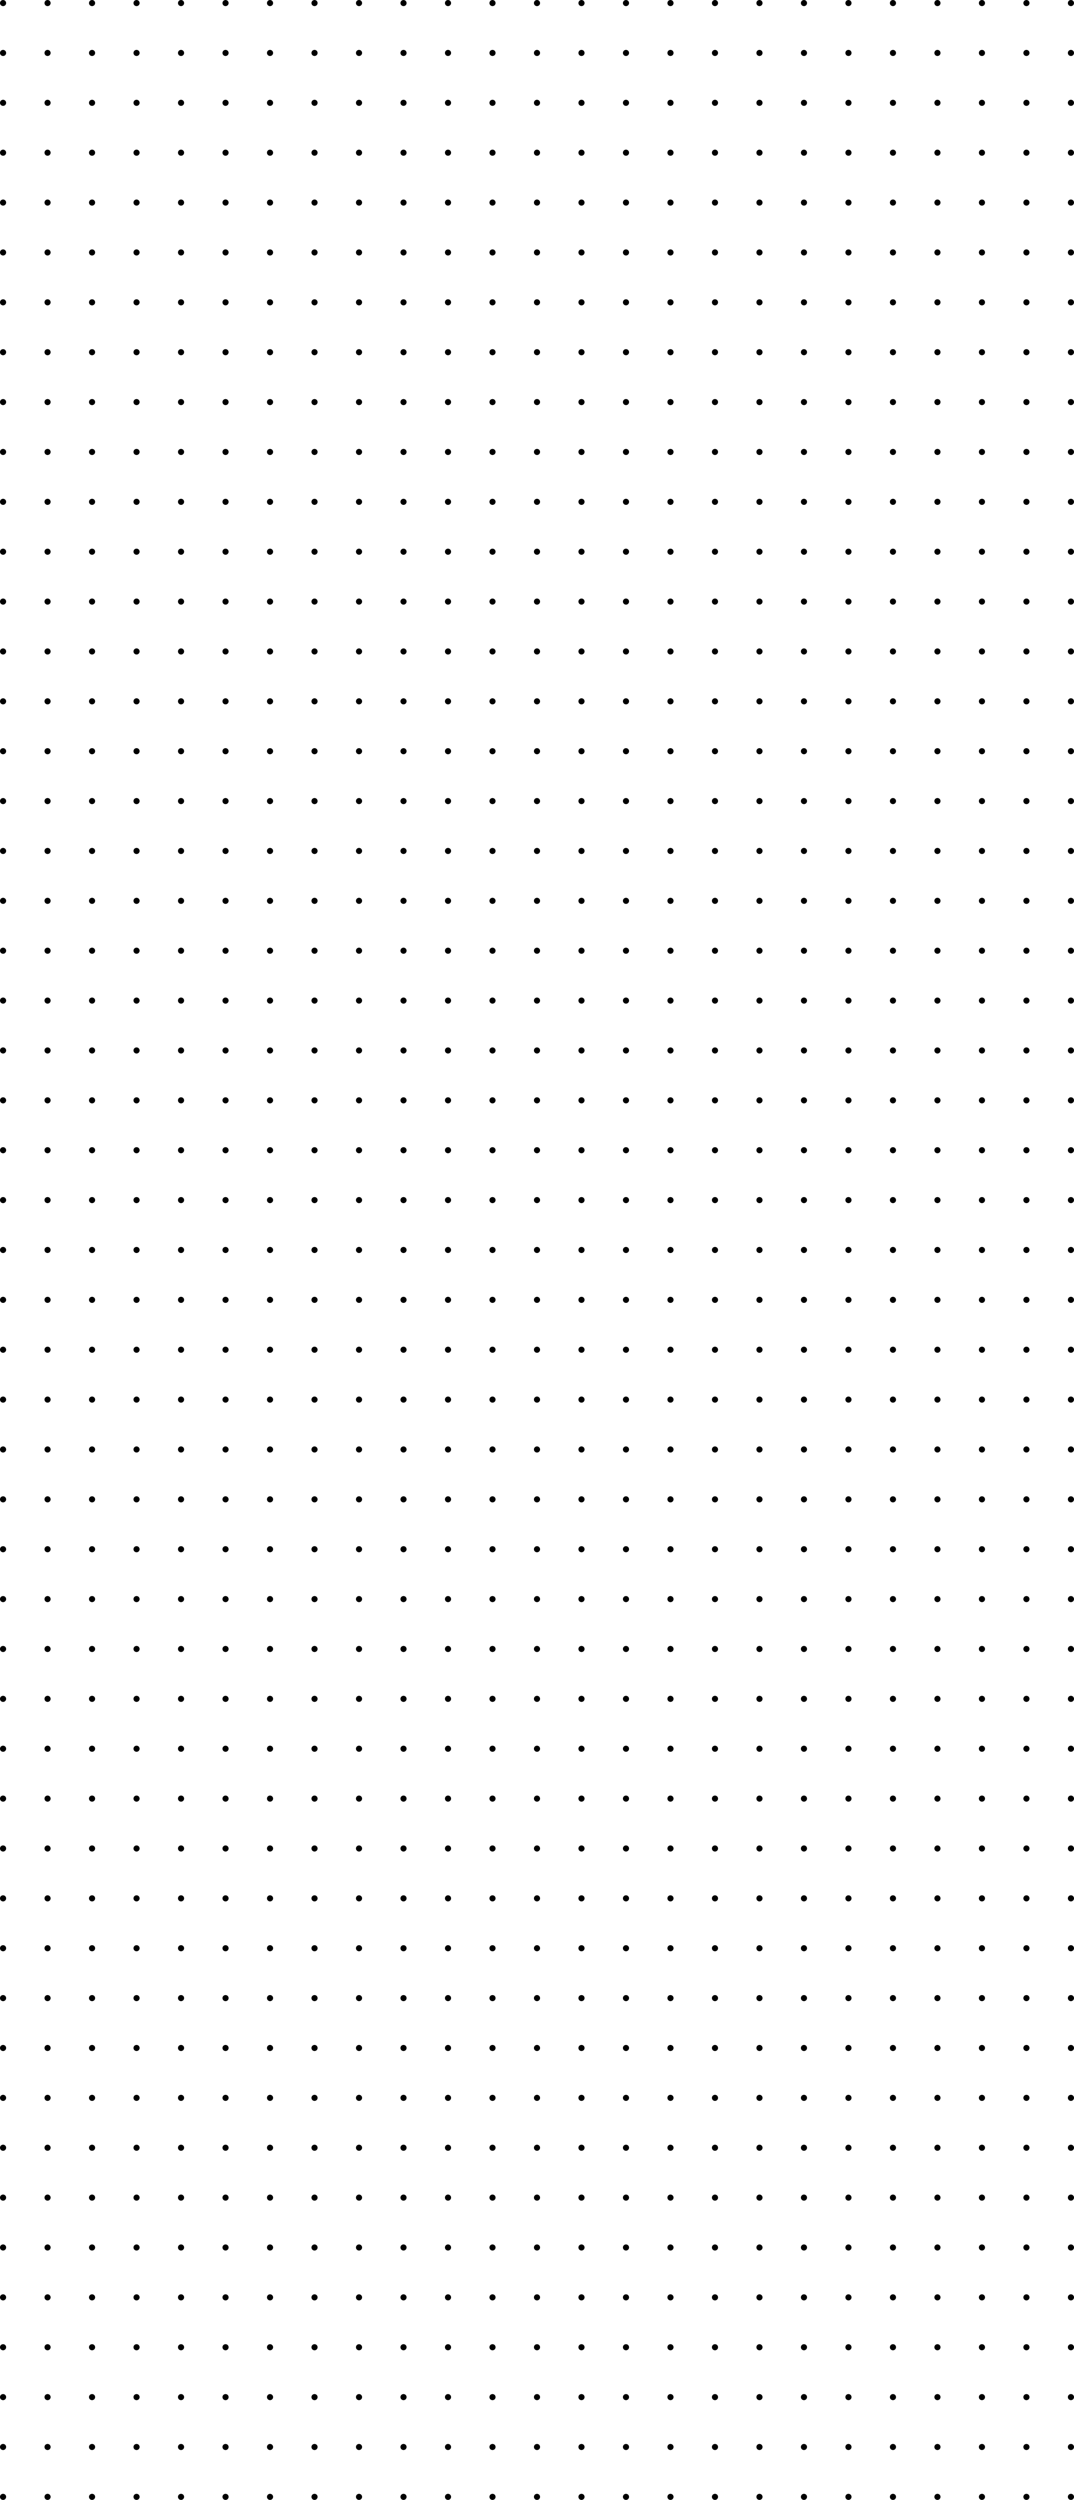 <svg width="1400" height="3258" viewBox="0 0 1400 3258" fill="none" xmlns="http://www.w3.org/2000/svg">
<circle cx="4" cy="4" r="4" fill="current"/>
<circle cx="4" cy="69" r="4" fill="current"/>
<circle cx="4" cy="134" r="4" fill="current"/>
<circle cx="4" cy="199" r="4" fill="current"/>
<circle cx="4" cy="264" r="4" fill="current"/>
<circle cx="4" cy="329" r="4" fill="current"/>
<circle cx="4" cy="394" r="4" fill="current"/>
<circle cx="4" cy="459" r="4" fill="current"/>
<circle cx="4" cy="524" r="4" fill="current"/>
<circle cx="4" cy="589" r="4" fill="current"/>
<circle cx="4" cy="654" r="4" fill="current"/>
<circle cx="4" cy="719" r="4" fill="current"/>
<circle cx="4" cy="784" r="4" fill="current"/>
<circle cx="4" cy="849" r="4" fill="current"/>
<circle cx="4" cy="914" r="4" fill="current"/>
<circle cx="4" cy="979" r="4" fill="current"/>
<circle cx="4" cy="1044" r="4" fill="current"/>
<circle cx="4" cy="1109" r="4" fill="current"/>
<circle cx="4" cy="1174" r="4" fill="current"/>
<circle cx="4" cy="1239" r="4" fill="current"/>
<circle cx="4" cy="1304" r="4" fill="current"/>
<circle cx="4" cy="1369" r="4" fill="current"/>
<circle cx="4" cy="1434" r="4" fill="current"/>
<circle cx="4" cy="1499" r="4" fill="current"/>
<circle cx="4" cy="1564" r="4" fill="current"/>
<circle cx="4" cy="1629" r="4" fill="current"/>
<circle cx="4" cy="1694" r="4" fill="current"/>
<circle cx="4" cy="1759" r="4" fill="current"/>
<circle cx="4" cy="1824" r="4" fill="current"/>
<circle cx="4" cy="1889" r="4" fill="current"/>
<circle cx="4" cy="1954" r="4" fill="current"/>
<circle cx="4" cy="2019" r="4" fill="current"/>
<circle cx="4" cy="2084" r="4" fill="current"/>
<circle cx="4" cy="2149" r="4" fill="current"/>
<circle cx="4" cy="2214" r="4" fill="current"/>
<circle cx="4" cy="2279" r="4" fill="current"/>
<circle cx="4" cy="2344" r="4" fill="current"/>
<circle cx="4" cy="2409" r="4" fill="current"/>
<circle cx="4" cy="2474" r="4" fill="current"/>
<circle cx="4" cy="2539" r="4" fill="current"/>
<circle cx="4" cy="2604" r="4" fill="current"/>
<circle cx="4" cy="2669" r="4" fill="current"/>
<circle cx="4" cy="2734" r="4" fill="current"/>
<circle cx="4" cy="2799" r="4" fill="current"/>
<circle cx="4" cy="2864" r="4" fill="current"/>
<circle cx="4" cy="2929" r="4" fill="current"/>
<circle cx="4" cy="2994" r="4" fill="current"/>
<circle cx="4" cy="3059" r="4" fill="current"/>
<circle cx="4" cy="3124" r="4" fill="current"/>
<circle cx="4" cy="3189" r="4" fill="current"/>
<circle cx="4" cy="3254" r="4" fill="current"/>
<circle cx="62" cy="4" r="4" fill="current"/>
<circle cx="62" cy="69" r="4" fill="current"/>
<circle cx="62" cy="134" r="4" fill="current"/>
<circle cx="62" cy="199" r="4" fill="current"/>
<circle cx="62" cy="264" r="4" fill="current"/>
<circle cx="62" cy="329" r="4" fill="current"/>
<circle cx="62" cy="394" r="4" fill="current"/>
<circle cx="62" cy="459" r="4" fill="current"/>
<circle cx="62" cy="524" r="4" fill="current"/>
<circle cx="62" cy="589" r="4" fill="current"/>
<circle cx="62" cy="654" r="4" fill="current"/>
<circle cx="62" cy="719" r="4" fill="current"/>
<circle cx="62" cy="784" r="4" fill="current"/>
<circle cx="62" cy="849" r="4" fill="current"/>
<circle cx="62" cy="914" r="4" fill="current"/>
<circle cx="62" cy="979" r="4" fill="current"/>
<circle cx="62" cy="1044" r="4" fill="current"/>
<circle cx="62" cy="1109" r="4" fill="current"/>
<circle cx="62" cy="1174" r="4" fill="current"/>
<circle cx="62" cy="1239" r="4" fill="current"/>
<circle cx="62" cy="1304" r="4" fill="current"/>
<circle cx="62" cy="1369" r="4" fill="current"/>
<circle cx="62" cy="1434" r="4" fill="current"/>
<circle cx="62" cy="1499" r="4" fill="current"/>
<circle cx="62" cy="1564" r="4" fill="current"/>
<circle cx="62" cy="1629" r="4" fill="current"/>
<circle cx="62" cy="1694" r="4" fill="current"/>
<circle cx="62" cy="1759" r="4" fill="current"/>
<circle cx="62" cy="1824" r="4" fill="current"/>
<circle cx="62" cy="1889" r="4" fill="current"/>
<circle cx="62" cy="1954" r="4" fill="current"/>
<circle cx="62" cy="2019" r="4" fill="current"/>
<circle cx="62" cy="2084" r="4" fill="current"/>
<circle cx="62" cy="2149" r="4" fill="current"/>
<circle cx="62" cy="2214" r="4" fill="current"/>
<circle cx="62" cy="2279" r="4" fill="current"/>
<circle cx="62" cy="2344" r="4" fill="current"/>
<circle cx="62" cy="2409" r="4" fill="current"/>
<circle cx="62" cy="2474" r="4" fill="current"/>
<circle cx="62" cy="2539" r="4" fill="current"/>
<circle cx="62" cy="2604" r="4" fill="current"/>
<circle cx="62" cy="2669" r="4" fill="current"/>
<circle cx="62" cy="2734" r="4" fill="current"/>
<circle cx="62" cy="2799" r="4" fill="current"/>
<circle cx="62" cy="2864" r="4" fill="current"/>
<circle cx="62" cy="2929" r="4" fill="current"/>
<circle cx="62" cy="2994" r="4" fill="current"/>
<circle cx="62" cy="3059" r="4" fill="current"/>
<circle cx="62" cy="3124" r="4" fill="current"/>
<circle cx="62" cy="3189" r="4" fill="current"/>
<circle cx="62" cy="3254" r="4" fill="current"/>
<circle cx="120" cy="4" r="4" fill="current"/>
<circle cx="120" cy="69" r="4" fill="current"/>
<circle cx="120" cy="134" r="4" fill="current"/>
<circle cx="120" cy="199" r="4" fill="current"/>
<circle cx="120" cy="264" r="4" fill="current"/>
<circle cx="120" cy="329" r="4" fill="current"/>
<circle cx="120" cy="394" r="4" fill="current"/>
<circle cx="120" cy="459" r="4" fill="current"/>
<circle cx="120" cy="524" r="4" fill="current"/>
<circle cx="120" cy="589" r="4" fill="current"/>
<circle cx="120" cy="654" r="4" fill="current"/>
<circle cx="120" cy="719" r="4" fill="current"/>
<circle cx="120" cy="784" r="4" fill="current"/>
<circle cx="120" cy="849" r="4" fill="current"/>
<circle cx="120" cy="914" r="4" fill="current"/>
<circle cx="120" cy="979" r="4" fill="current"/>
<circle cx="120" cy="1044" r="4" fill="current"/>
<circle cx="120" cy="1109" r="4" fill="current"/>
<circle cx="120" cy="1174" r="4" fill="current"/>
<circle cx="120" cy="1239" r="4" fill="current"/>
<circle cx="120" cy="1304" r="4" fill="current"/>
<circle cx="120" cy="1369" r="4" fill="current"/>
<circle cx="120" cy="1434" r="4" fill="current"/>
<circle cx="120" cy="1499" r="4" fill="current"/>
<circle cx="120" cy="1564" r="4" fill="current"/>
<circle cx="120" cy="1629" r="4" fill="current"/>
<circle cx="120" cy="1694" r="4" fill="current"/>
<circle cx="120" cy="1759" r="4" fill="current"/>
<circle cx="120" cy="1824" r="4" fill="current"/>
<circle cx="120" cy="1889" r="4" fill="current"/>
<circle cx="120" cy="1954" r="4" fill="current"/>
<circle cx="120" cy="2019" r="4" fill="current"/>
<circle cx="120" cy="2084" r="4" fill="current"/>
<circle cx="120" cy="2149" r="4" fill="current"/>
<circle cx="120" cy="2214" r="4" fill="current"/>
<circle cx="120" cy="2279" r="4" fill="current"/>
<circle cx="120" cy="2344" r="4" fill="current"/>
<circle cx="120" cy="2409" r="4" fill="current"/>
<circle cx="120" cy="2474" r="4" fill="current"/>
<circle cx="120" cy="2539" r="4" fill="current"/>
<circle cx="120" cy="2604" r="4" fill="current"/>
<circle cx="120" cy="2669" r="4" fill="current"/>
<circle cx="120" cy="2734" r="4" fill="current"/>
<circle cx="120" cy="2799" r="4" fill="current"/>
<circle cx="120" cy="2864" r="4" fill="current"/>
<circle cx="120" cy="2929" r="4" fill="current"/>
<circle cx="120" cy="2994" r="4" fill="current"/>
<circle cx="120" cy="3059" r="4" fill="current"/>
<circle cx="120" cy="3124" r="4" fill="current"/>
<circle cx="120" cy="3189" r="4" fill="current"/>
<circle cx="120" cy="3254" r="4" fill="current"/>
<circle cx="178" cy="4" r="4" fill="current"/>
<circle cx="178" cy="69" r="4" fill="current"/>
<circle cx="178" cy="134" r="4" fill="current"/>
<circle cx="178" cy="199" r="4" fill="current"/>
<circle cx="178" cy="264" r="4" fill="current"/>
<circle cx="178" cy="329" r="4" fill="current"/>
<circle cx="178" cy="394" r="4" fill="current"/>
<circle cx="178" cy="459" r="4" fill="current"/>
<circle cx="178" cy="524" r="4" fill="current"/>
<circle cx="178" cy="589" r="4" fill="current"/>
<circle cx="178" cy="654" r="4" fill="current"/>
<circle cx="178" cy="719" r="4" fill="current"/>
<circle cx="178" cy="784" r="4" fill="current"/>
<circle cx="178" cy="849" r="4" fill="current"/>
<circle cx="178" cy="914" r="4" fill="current"/>
<circle cx="178" cy="979" r="4" fill="current"/>
<circle cx="178" cy="1044" r="4" fill="current"/>
<circle cx="178" cy="1109" r="4" fill="current"/>
<circle cx="178" cy="1174" r="4" fill="current"/>
<circle cx="178" cy="1239" r="4" fill="current"/>
<circle cx="178" cy="1304" r="4" fill="current"/>
<circle cx="178" cy="1369" r="4" fill="current"/>
<circle cx="178" cy="1434" r="4" fill="current"/>
<circle cx="178" cy="1499" r="4" fill="current"/>
<circle cx="178" cy="1564" r="4" fill="current"/>
<circle cx="178" cy="1629" r="4" fill="current"/>
<circle cx="178" cy="1694" r="4" fill="current"/>
<circle cx="178" cy="1759" r="4" fill="current"/>
<circle cx="178" cy="1824" r="4" fill="current"/>
<circle cx="178" cy="1889" r="4" fill="current"/>
<circle cx="178" cy="1954" r="4" fill="current"/>
<circle cx="178" cy="2019" r="4" fill="current"/>
<circle cx="178" cy="2084" r="4" fill="current"/>
<circle cx="178" cy="2149" r="4" fill="current"/>
<circle cx="178" cy="2214" r="4" fill="current"/>
<circle cx="178" cy="2279" r="4" fill="current"/>
<circle cx="178" cy="2344" r="4" fill="current"/>
<circle cx="178" cy="2409" r="4" fill="current"/>
<circle cx="178" cy="2474" r="4" fill="current"/>
<circle cx="178" cy="2539" r="4" fill="current"/>
<circle cx="178" cy="2604" r="4" fill="current"/>
<circle cx="178" cy="2669" r="4" fill="current"/>
<circle cx="178" cy="2734" r="4" fill="current"/>
<circle cx="178" cy="2799" r="4" fill="current"/>
<circle cx="178" cy="2864" r="4" fill="current"/>
<circle cx="178" cy="2929" r="4" fill="current"/>
<circle cx="178" cy="2994" r="4" fill="current"/>
<circle cx="178" cy="3059" r="4" fill="current"/>
<circle cx="178" cy="3124" r="4" fill="current"/>
<circle cx="178" cy="3189" r="4" fill="current"/>
<circle cx="178" cy="3254" r="4" fill="current"/>
<circle cx="236" cy="4" r="4" fill="current"/>
<circle cx="236" cy="69" r="4" fill="current"/>
<circle cx="236" cy="134" r="4" fill="current"/>
<circle cx="236" cy="199" r="4" fill="current"/>
<circle cx="236" cy="264" r="4" fill="current"/>
<circle cx="236" cy="329" r="4" fill="current"/>
<circle cx="236" cy="394" r="4" fill="current"/>
<circle cx="236" cy="459" r="4" fill="current"/>
<circle cx="236" cy="524" r="4" fill="current"/>
<circle cx="236" cy="589" r="4" fill="current"/>
<circle cx="236" cy="654" r="4" fill="current"/>
<circle cx="236" cy="719" r="4" fill="current"/>
<circle cx="236" cy="784" r="4" fill="current"/>
<circle cx="236" cy="849" r="4" fill="current"/>
<circle cx="236" cy="914" r="4" fill="current"/>
<circle cx="236" cy="979" r="4" fill="current"/>
<circle cx="236" cy="1044" r="4" fill="current"/>
<circle cx="236" cy="1109" r="4" fill="current"/>
<circle cx="236" cy="1174" r="4" fill="current"/>
<circle cx="236" cy="1239" r="4" fill="current"/>
<circle cx="236" cy="1304" r="4" fill="current"/>
<circle cx="236" cy="1369" r="4" fill="current"/>
<circle cx="236" cy="1434" r="4" fill="current"/>
<circle cx="236" cy="1499" r="4" fill="current"/>
<circle cx="236" cy="1564" r="4" fill="current"/>
<circle cx="236" cy="1629" r="4" fill="current"/>
<circle cx="236" cy="1694" r="4" fill="current"/>
<circle cx="236" cy="1759" r="4" fill="current"/>
<circle cx="236" cy="1824" r="4" fill="current"/>
<circle cx="236" cy="1889" r="4" fill="current"/>
<circle cx="236" cy="1954" r="4" fill="current"/>
<circle cx="236" cy="2019" r="4" fill="current"/>
<circle cx="236" cy="2084" r="4" fill="current"/>
<circle cx="236" cy="2149" r="4" fill="current"/>
<circle cx="236" cy="2214" r="4" fill="current"/>
<circle cx="236" cy="2279" r="4" fill="current"/>
<circle cx="236" cy="2344" r="4" fill="current"/>
<circle cx="236" cy="2409" r="4" fill="current"/>
<circle cx="236" cy="2474" r="4" fill="current"/>
<circle cx="236" cy="2539" r="4" fill="current"/>
<circle cx="236" cy="2604" r="4" fill="current"/>
<circle cx="236" cy="2669" r="4" fill="current"/>
<circle cx="236" cy="2734" r="4" fill="current"/>
<circle cx="236" cy="2799" r="4" fill="current"/>
<circle cx="236" cy="2864" r="4" fill="current"/>
<circle cx="236" cy="2929" r="4" fill="current"/>
<circle cx="236" cy="2994" r="4" fill="current"/>
<circle cx="236" cy="3059" r="4" fill="current"/>
<circle cx="236" cy="3124" r="4" fill="current"/>
<circle cx="236" cy="3189" r="4" fill="current"/>
<circle cx="236" cy="3254" r="4" fill="current"/>
<circle cx="294" cy="4" r="4" fill="current"/>
<circle cx="294" cy="69" r="4" fill="current"/>
<circle cx="294" cy="134" r="4" fill="current"/>
<circle cx="294" cy="199" r="4" fill="current"/>
<circle cx="294" cy="264" r="4" fill="current"/>
<circle cx="294" cy="329" r="4" fill="current"/>
<circle cx="294" cy="394" r="4" fill="current"/>
<circle cx="294" cy="459" r="4" fill="current"/>
<circle cx="294" cy="524" r="4" fill="current"/>
<circle cx="294" cy="589" r="4" fill="current"/>
<circle cx="294" cy="654" r="4" fill="current"/>
<circle cx="294" cy="719" r="4" fill="current"/>
<circle cx="294" cy="784" r="4" fill="current"/>
<circle cx="294" cy="849" r="4" fill="current"/>
<circle cx="294" cy="914" r="4" fill="current"/>
<circle cx="294" cy="979" r="4" fill="current"/>
<circle cx="294" cy="1044" r="4" fill="current"/>
<circle cx="294" cy="1109" r="4" fill="current"/>
<circle cx="294" cy="1174" r="4" fill="current"/>
<circle cx="294" cy="1239" r="4" fill="current"/>
<circle cx="294" cy="1304" r="4" fill="current"/>
<circle cx="294" cy="1369" r="4" fill="current"/>
<circle cx="294" cy="1434" r="4" fill="current"/>
<circle cx="294" cy="1499" r="4" fill="current"/>
<circle cx="294" cy="1564" r="4" fill="current"/>
<circle cx="294" cy="1629" r="4" fill="current"/>
<circle cx="294" cy="1694" r="4" fill="current"/>
<circle cx="294" cy="1759" r="4" fill="current"/>
<circle cx="294" cy="1824" r="4" fill="current"/>
<circle cx="294" cy="1889" r="4" fill="current"/>
<circle cx="294" cy="1954" r="4" fill="current"/>
<circle cx="294" cy="2019" r="4" fill="current"/>
<circle cx="294" cy="2084" r="4" fill="current"/>
<circle cx="294" cy="2149" r="4" fill="current"/>
<circle cx="294" cy="2214" r="4" fill="current"/>
<circle cx="294" cy="2279" r="4" fill="current"/>
<circle cx="294" cy="2344" r="4" fill="current"/>
<circle cx="294" cy="2409" r="4" fill="current"/>
<circle cx="294" cy="2474" r="4" fill="current"/>
<circle cx="294" cy="2539" r="4" fill="current"/>
<circle cx="294" cy="2604" r="4" fill="current"/>
<circle cx="294" cy="2669" r="4" fill="current"/>
<circle cx="294" cy="2734" r="4" fill="current"/>
<circle cx="294" cy="2799" r="4" fill="current"/>
<circle cx="294" cy="2864" r="4" fill="current"/>
<circle cx="294" cy="2929" r="4" fill="current"/>
<circle cx="294" cy="2994" r="4" fill="current"/>
<circle cx="294" cy="3059" r="4" fill="current"/>
<circle cx="294" cy="3124" r="4" fill="current"/>
<circle cx="294" cy="3189" r="4" fill="current"/>
<circle cx="294" cy="3254" r="4" fill="current"/>
<circle cx="352" cy="4" r="4" fill="current"/>
<circle cx="352" cy="69" r="4" fill="current"/>
<circle cx="352" cy="134" r="4" fill="current"/>
<circle cx="352" cy="199" r="4" fill="current"/>
<circle cx="352" cy="264" r="4" fill="current"/>
<circle cx="352" cy="329" r="4" fill="current"/>
<circle cx="352" cy="394" r="4" fill="current"/>
<circle cx="352" cy="459" r="4" fill="current"/>
<circle cx="352" cy="524" r="4" fill="current"/>
<circle cx="352" cy="589" r="4" fill="current"/>
<circle cx="352" cy="654" r="4" fill="current"/>
<circle cx="352" cy="719" r="4" fill="current"/>
<circle cx="352" cy="784" r="4" fill="current"/>
<circle cx="352" cy="849" r="4" fill="current"/>
<circle cx="352" cy="914" r="4" fill="current"/>
<circle cx="352" cy="979" r="4" fill="current"/>
<circle cx="352" cy="1044" r="4" fill="current"/>
<circle cx="352" cy="1109" r="4" fill="current"/>
<circle cx="352" cy="1174" r="4" fill="current"/>
<circle cx="352" cy="1239" r="4" fill="current"/>
<circle cx="352" cy="1304" r="4" fill="current"/>
<circle cx="352" cy="1369" r="4" fill="current"/>
<circle cx="352" cy="1434" r="4" fill="current"/>
<circle cx="352" cy="1499" r="4" fill="current"/>
<circle cx="352" cy="1564" r="4" fill="current"/>
<circle cx="352" cy="1629" r="4" fill="current"/>
<circle cx="352" cy="1694" r="4" fill="current"/>
<circle cx="352" cy="1759" r="4" fill="current"/>
<circle cx="352" cy="1824" r="4" fill="current"/>
<circle cx="352" cy="1889" r="4" fill="current"/>
<circle cx="352" cy="1954" r="4" fill="current"/>
<circle cx="352" cy="2019" r="4" fill="current"/>
<circle cx="352" cy="2084" r="4" fill="current"/>
<circle cx="352" cy="2149" r="4" fill="current"/>
<circle cx="352" cy="2214" r="4" fill="current"/>
<circle cx="352" cy="2279" r="4" fill="current"/>
<circle cx="352" cy="2344" r="4" fill="current"/>
<circle cx="352" cy="2409" r="4" fill="current"/>
<circle cx="352" cy="2474" r="4" fill="current"/>
<circle cx="352" cy="2539" r="4" fill="current"/>
<circle cx="352" cy="2604" r="4" fill="current"/>
<circle cx="352" cy="2669" r="4" fill="current"/>
<circle cx="352" cy="2734" r="4" fill="current"/>
<circle cx="352" cy="2799" r="4" fill="current"/>
<circle cx="352" cy="2864" r="4" fill="current"/>
<circle cx="352" cy="2929" r="4" fill="current"/>
<circle cx="352" cy="2994" r="4" fill="current"/>
<circle cx="352" cy="3059" r="4" fill="current"/>
<circle cx="352" cy="3124" r="4" fill="current"/>
<circle cx="352" cy="3189" r="4" fill="current"/>
<circle cx="352" cy="3254" r="4" fill="current"/>
<circle cx="410" cy="4" r="4" fill="current"/>
<circle cx="410" cy="69" r="4" fill="current"/>
<circle cx="410" cy="134" r="4" fill="current"/>
<circle cx="410" cy="199" r="4" fill="current"/>
<circle cx="410" cy="264" r="4" fill="current"/>
<circle cx="410" cy="329" r="4" fill="current"/>
<circle cx="410" cy="394" r="4" fill="current"/>
<circle cx="410" cy="459" r="4" fill="current"/>
<circle cx="410" cy="524" r="4" fill="current"/>
<circle cx="410" cy="589" r="4" fill="current"/>
<circle cx="410" cy="654" r="4" fill="current"/>
<circle cx="410" cy="719" r="4" fill="current"/>
<circle cx="410" cy="784" r="4" fill="current"/>
<circle cx="410" cy="849" r="4" fill="current"/>
<circle cx="410" cy="914" r="4" fill="current"/>
<circle cx="410" cy="979" r="4" fill="current"/>
<circle cx="410" cy="1044" r="4" fill="current"/>
<circle cx="410" cy="1109" r="4" fill="current"/>
<circle cx="410" cy="1174" r="4" fill="current"/>
<circle cx="410" cy="1239" r="4" fill="current"/>
<circle cx="410" cy="1304" r="4" fill="current"/>
<circle cx="410" cy="1369" r="4" fill="current"/>
<circle cx="410" cy="1434" r="4" fill="current"/>
<circle cx="410" cy="1499" r="4" fill="current"/>
<circle cx="410" cy="1564" r="4" fill="current"/>
<circle cx="410" cy="1629" r="4" fill="current"/>
<circle cx="410" cy="1694" r="4" fill="current"/>
<circle cx="410" cy="1759" r="4" fill="current"/>
<circle cx="410" cy="1824" r="4" fill="current"/>
<circle cx="410" cy="1889" r="4" fill="current"/>
<circle cx="410" cy="1954" r="4" fill="current"/>
<circle cx="410" cy="2019" r="4" fill="current"/>
<circle cx="410" cy="2084" r="4" fill="current"/>
<circle cx="410" cy="2149" r="4" fill="current"/>
<circle cx="410" cy="2214" r="4" fill="current"/>
<circle cx="410" cy="2279" r="4" fill="current"/>
<circle cx="410" cy="2344" r="4" fill="current"/>
<circle cx="410" cy="2409" r="4" fill="current"/>
<circle cx="410" cy="2474" r="4" fill="current"/>
<circle cx="410" cy="2539" r="4" fill="current"/>
<circle cx="410" cy="2604" r="4" fill="current"/>
<circle cx="410" cy="2669" r="4" fill="current"/>
<circle cx="410" cy="2734" r="4" fill="current"/>
<circle cx="410" cy="2799" r="4" fill="current"/>
<circle cx="410" cy="2864" r="4" fill="current"/>
<circle cx="410" cy="2929" r="4" fill="current"/>
<circle cx="410" cy="2994" r="4" fill="current"/>
<circle cx="410" cy="3059" r="4" fill="current"/>
<circle cx="410" cy="3124" r="4" fill="current"/>
<circle cx="410" cy="3189" r="4" fill="current"/>
<circle cx="410" cy="3254" r="4" fill="current"/>
<circle cx="468" cy="4" r="4" fill="current"/>
<circle cx="468" cy="69" r="4" fill="current"/>
<circle cx="468" cy="134" r="4" fill="current"/>
<circle cx="468" cy="199" r="4" fill="current"/>
<circle cx="468" cy="264" r="4" fill="current"/>
<circle cx="468" cy="329" r="4" fill="current"/>
<circle cx="468" cy="394" r="4" fill="current"/>
<circle cx="468" cy="459" r="4" fill="current"/>
<circle cx="468" cy="524" r="4" fill="current"/>
<circle cx="468" cy="589" r="4" fill="current"/>
<circle cx="468" cy="654" r="4" fill="current"/>
<circle cx="468" cy="719" r="4" fill="current"/>
<circle cx="468" cy="784" r="4" fill="current"/>
<circle cx="468" cy="849" r="4" fill="current"/>
<circle cx="468" cy="914" r="4" fill="current"/>
<circle cx="468" cy="979" r="4" fill="current"/>
<circle cx="468" cy="1044" r="4" fill="current"/>
<circle cx="468" cy="1109" r="4" fill="current"/>
<circle cx="468" cy="1174" r="4" fill="current"/>
<circle cx="468" cy="1239" r="4" fill="current"/>
<circle cx="468" cy="1304" r="4" fill="current"/>
<circle cx="468" cy="1369" r="4" fill="current"/>
<circle cx="468" cy="1434" r="4" fill="current"/>
<circle cx="468" cy="1499" r="4" fill="current"/>
<circle cx="468" cy="1564" r="4" fill="current"/>
<circle cx="468" cy="1629" r="4" fill="current"/>
<circle cx="468" cy="1694" r="4" fill="current"/>
<circle cx="468" cy="1759" r="4" fill="current"/>
<circle cx="468" cy="1824" r="4" fill="current"/>
<circle cx="468" cy="1889" r="4" fill="current"/>
<circle cx="468" cy="1954" r="4" fill="current"/>
<circle cx="468" cy="2019" r="4" fill="current"/>
<circle cx="468" cy="2084" r="4" fill="current"/>
<circle cx="468" cy="2149" r="4" fill="current"/>
<circle cx="468" cy="2214" r="4" fill="current"/>
<circle cx="468" cy="2279" r="4" fill="current"/>
<circle cx="468" cy="2344" r="4" fill="current"/>
<circle cx="468" cy="2409" r="4" fill="current"/>
<circle cx="468" cy="2474" r="4" fill="current"/>
<circle cx="468" cy="2539" r="4" fill="current"/>
<circle cx="468" cy="2604" r="4" fill="current"/>
<circle cx="468" cy="2669" r="4" fill="current"/>
<circle cx="468" cy="2734" r="4" fill="current"/>
<circle cx="468" cy="2799" r="4" fill="current"/>
<circle cx="468" cy="2864" r="4" fill="current"/>
<circle cx="468" cy="2929" r="4" fill="current"/>
<circle cx="468" cy="2994" r="4" fill="current"/>
<circle cx="468" cy="3059" r="4" fill="current"/>
<circle cx="468" cy="3124" r="4" fill="current"/>
<circle cx="468" cy="3189" r="4" fill="current"/>
<circle cx="468" cy="3254" r="4" fill="current"/>
<circle cx="526" cy="4" r="4" fill="current"/>
<circle cx="526" cy="69" r="4" fill="current"/>
<circle cx="526" cy="134" r="4" fill="current"/>
<circle cx="526" cy="199" r="4" fill="current"/>
<circle cx="526" cy="264" r="4" fill="current"/>
<circle cx="526" cy="329" r="4" fill="current"/>
<circle cx="526" cy="394" r="4" fill="current"/>
<circle cx="526" cy="459" r="4" fill="current"/>
<circle cx="526" cy="524" r="4" fill="current"/>
<circle cx="526" cy="589" r="4" fill="current"/>
<circle cx="526" cy="654" r="4" fill="current"/>
<circle cx="526" cy="719" r="4" fill="current"/>
<circle cx="526" cy="784" r="4" fill="current"/>
<circle cx="526" cy="849" r="4" fill="current"/>
<circle cx="526" cy="914" r="4" fill="current"/>
<circle cx="526" cy="979" r="4" fill="current"/>
<circle cx="526" cy="1044" r="4" fill="current"/>
<circle cx="526" cy="1109" r="4" fill="current"/>
<circle cx="526" cy="1174" r="4" fill="current"/>
<circle cx="526" cy="1239" r="4" fill="current"/>
<circle cx="526" cy="1304" r="4" fill="current"/>
<circle cx="526" cy="1369" r="4" fill="current"/>
<circle cx="526" cy="1434" r="4" fill="current"/>
<circle cx="526" cy="1499" r="4" fill="current"/>
<circle cx="526" cy="1564" r="4" fill="current"/>
<circle cx="526" cy="1629" r="4" fill="current"/>
<circle cx="526" cy="1694" r="4" fill="current"/>
<circle cx="526" cy="1759" r="4" fill="current"/>
<circle cx="526" cy="1824" r="4" fill="current"/>
<circle cx="526" cy="1889" r="4" fill="current"/>
<circle cx="526" cy="1954" r="4" fill="current"/>
<circle cx="526" cy="2019" r="4" fill="current"/>
<circle cx="526" cy="2084" r="4" fill="current"/>
<circle cx="526" cy="2149" r="4" fill="current"/>
<circle cx="526" cy="2214" r="4" fill="current"/>
<circle cx="526" cy="2279" r="4" fill="current"/>
<circle cx="526" cy="2344" r="4" fill="current"/>
<circle cx="526" cy="2409" r="4" fill="current"/>
<circle cx="526" cy="2474" r="4" fill="current"/>
<circle cx="526" cy="2539" r="4" fill="current"/>
<circle cx="526" cy="2604" r="4" fill="current"/>
<circle cx="526" cy="2669" r="4" fill="current"/>
<circle cx="526" cy="2734" r="4" fill="current"/>
<circle cx="526" cy="2799" r="4" fill="current"/>
<circle cx="526" cy="2864" r="4" fill="current"/>
<circle cx="526" cy="2929" r="4" fill="current"/>
<circle cx="526" cy="2994" r="4" fill="current"/>
<circle cx="526" cy="3059" r="4" fill="current"/>
<circle cx="526" cy="3124" r="4" fill="current"/>
<circle cx="526" cy="3189" r="4" fill="current"/>
<circle cx="526" cy="3254" r="4" fill="current"/>
<circle cx="584" cy="4" r="4" fill="current"/>
<circle cx="584" cy="69" r="4" fill="current"/>
<circle cx="584" cy="134" r="4" fill="current"/>
<circle cx="584" cy="199" r="4" fill="current"/>
<circle cx="584" cy="264" r="4" fill="current"/>
<circle cx="584" cy="329" r="4" fill="current"/>
<circle cx="584" cy="394" r="4" fill="current"/>
<circle cx="584" cy="459" r="4" fill="current"/>
<circle cx="584" cy="524" r="4" fill="current"/>
<circle cx="584" cy="589" r="4" fill="current"/>
<circle cx="584" cy="654" r="4" fill="current"/>
<circle cx="584" cy="719" r="4" fill="current"/>
<circle cx="584" cy="784" r="4" fill="current"/>
<circle cx="584" cy="849" r="4" fill="current"/>
<circle cx="584" cy="914" r="4" fill="current"/>
<circle cx="584" cy="979" r="4" fill="current"/>
<circle cx="584" cy="1044" r="4" fill="current"/>
<circle cx="584" cy="1109" r="4" fill="current"/>
<circle cx="584" cy="1174" r="4" fill="current"/>
<circle cx="584" cy="1239" r="4" fill="current"/>
<circle cx="584" cy="1304" r="4" fill="current"/>
<circle cx="584" cy="1369" r="4" fill="current"/>
<circle cx="584" cy="1434" r="4" fill="current"/>
<circle cx="584" cy="1499" r="4" fill="current"/>
<circle cx="584" cy="1564" r="4" fill="current"/>
<circle cx="584" cy="1629" r="4" fill="current"/>
<circle cx="584" cy="1694" r="4" fill="current"/>
<circle cx="584" cy="1759" r="4" fill="current"/>
<circle cx="584" cy="1824" r="4" fill="current"/>
<circle cx="584" cy="1889" r="4" fill="current"/>
<circle cx="584" cy="1954" r="4" fill="current"/>
<circle cx="584" cy="2019" r="4" fill="current"/>
<circle cx="584" cy="2084" r="4" fill="current"/>
<circle cx="584" cy="2149" r="4" fill="current"/>
<circle cx="584" cy="2214" r="4" fill="current"/>
<circle cx="584" cy="2279" r="4" fill="current"/>
<circle cx="584" cy="2344" r="4" fill="current"/>
<circle cx="584" cy="2409" r="4" fill="current"/>
<circle cx="584" cy="2474" r="4" fill="current"/>
<circle cx="584" cy="2539" r="4" fill="current"/>
<circle cx="584" cy="2604" r="4" fill="current"/>
<circle cx="584" cy="2669" r="4" fill="current"/>
<circle cx="584" cy="2734" r="4" fill="current"/>
<circle cx="584" cy="2799" r="4" fill="current"/>
<circle cx="584" cy="2864" r="4" fill="current"/>
<circle cx="584" cy="2929" r="4" fill="current"/>
<circle cx="584" cy="2994" r="4" fill="current"/>
<circle cx="584" cy="3059" r="4" fill="current"/>
<circle cx="584" cy="3124" r="4" fill="current"/>
<circle cx="584" cy="3189" r="4" fill="current"/>
<circle cx="584" cy="3254" r="4" fill="current"/>
<circle cx="642" cy="4" r="4" fill="current"/>
<circle cx="642" cy="69" r="4" fill="current"/>
<circle cx="642" cy="134" r="4" fill="current"/>
<circle cx="642" cy="199" r="4" fill="current"/>
<circle cx="642" cy="264" r="4" fill="current"/>
<circle cx="642" cy="329" r="4" fill="current"/>
<circle cx="642" cy="394" r="4" fill="current"/>
<circle cx="642" cy="459" r="4" fill="current"/>
<circle cx="642" cy="524" r="4" fill="current"/>
<circle cx="642" cy="589" r="4" fill="current"/>
<circle cx="642" cy="654" r="4" fill="current"/>
<circle cx="642" cy="719" r="4" fill="current"/>
<circle cx="642" cy="784" r="4" fill="current"/>
<circle cx="642" cy="849" r="4" fill="current"/>
<circle cx="642" cy="914" r="4" fill="current"/>
<circle cx="642" cy="979" r="4" fill="current"/>
<circle cx="642" cy="1044" r="4" fill="current"/>
<circle cx="642" cy="1109" r="4" fill="current"/>
<circle cx="642" cy="1174" r="4" fill="current"/>
<circle cx="642" cy="1239" r="4" fill="current"/>
<circle cx="642" cy="1304" r="4" fill="current"/>
<circle cx="642" cy="1369" r="4" fill="current"/>
<circle cx="642" cy="1434" r="4" fill="current"/>
<circle cx="642" cy="1499" r="4" fill="current"/>
<circle cx="642" cy="1564" r="4" fill="current"/>
<circle cx="642" cy="1629" r="4" fill="current"/>
<circle cx="642" cy="1694" r="4" fill="current"/>
<circle cx="642" cy="1759" r="4" fill="current"/>
<circle cx="642" cy="1824" r="4" fill="current"/>
<circle cx="642" cy="1889" r="4" fill="current"/>
<circle cx="642" cy="1954" r="4" fill="current"/>
<circle cx="642" cy="2019" r="4" fill="current"/>
<circle cx="642" cy="2084" r="4" fill="current"/>
<circle cx="642" cy="2149" r="4" fill="current"/>
<circle cx="642" cy="2214" r="4" fill="current"/>
<circle cx="642" cy="2279" r="4" fill="current"/>
<circle cx="642" cy="2344" r="4" fill="current"/>
<circle cx="642" cy="2409" r="4" fill="current"/>
<circle cx="642" cy="2474" r="4" fill="current"/>
<circle cx="642" cy="2539" r="4" fill="current"/>
<circle cx="642" cy="2604" r="4" fill="current"/>
<circle cx="642" cy="2669" r="4" fill="current"/>
<circle cx="642" cy="2734" r="4" fill="current"/>
<circle cx="642" cy="2799" r="4" fill="current"/>
<circle cx="642" cy="2864" r="4" fill="current"/>
<circle cx="642" cy="2929" r="4" fill="current"/>
<circle cx="642" cy="2994" r="4" fill="current"/>
<circle cx="642" cy="3059" r="4" fill="current"/>
<circle cx="642" cy="3124" r="4" fill="current"/>
<circle cx="642" cy="3189" r="4" fill="current"/>
<circle cx="642" cy="3254" r="4" fill="current"/>
<circle cx="700" cy="4" r="4" fill="current"/>
<circle cx="700" cy="69" r="4" fill="current"/>
<circle cx="700" cy="134" r="4" fill="current"/>
<circle cx="700" cy="199" r="4" fill="current"/>
<circle cx="700" cy="264" r="4" fill="current"/>
<circle cx="700" cy="329" r="4" fill="current"/>
<circle cx="700" cy="394" r="4" fill="current"/>
<circle cx="700" cy="459" r="4" fill="current"/>
<circle cx="700" cy="524" r="4" fill="current"/>
<circle cx="700" cy="589" r="4" fill="current"/>
<circle cx="700" cy="654" r="4" fill="current"/>
<circle cx="700" cy="719" r="4" fill="current"/>
<circle cx="700" cy="784" r="4" fill="current"/>
<circle cx="700" cy="849" r="4" fill="current"/>
<circle cx="700" cy="914" r="4" fill="current"/>
<circle cx="700" cy="979" r="4" fill="current"/>
<circle cx="700" cy="1044" r="4" fill="current"/>
<circle cx="700" cy="1109" r="4" fill="current"/>
<circle cx="700" cy="1174" r="4" fill="current"/>
<circle cx="700" cy="1239" r="4" fill="current"/>
<circle cx="700" cy="1304" r="4" fill="current"/>
<circle cx="700" cy="1369" r="4" fill="current"/>
<circle cx="700" cy="1434" r="4" fill="current"/>
<circle cx="700" cy="1499" r="4" fill="current"/>
<circle cx="700" cy="1564" r="4" fill="current"/>
<circle cx="700" cy="1629" r="4" fill="current"/>
<circle cx="700" cy="1694" r="4" fill="current"/>
<circle cx="700" cy="1759" r="4" fill="current"/>
<circle cx="700" cy="1824" r="4" fill="current"/>
<circle cx="700" cy="1889" r="4" fill="current"/>
<circle cx="700" cy="1954" r="4" fill="current"/>
<circle cx="700" cy="2019" r="4" fill="current"/>
<circle cx="700" cy="2084" r="4" fill="current"/>
<circle cx="700" cy="2149" r="4" fill="current"/>
<circle cx="700" cy="2214" r="4" fill="current"/>
<circle cx="700" cy="2279" r="4" fill="current"/>
<circle cx="700" cy="2344" r="4" fill="current"/>
<circle cx="700" cy="2409" r="4" fill="current"/>
<circle cx="700" cy="2474" r="4" fill="current"/>
<circle cx="700" cy="2539" r="4" fill="current"/>
<circle cx="700" cy="2604" r="4" fill="current"/>
<circle cx="700" cy="2669" r="4" fill="current"/>
<circle cx="700" cy="2734" r="4" fill="current"/>
<circle cx="700" cy="2799" r="4" fill="current"/>
<circle cx="700" cy="2864" r="4" fill="current"/>
<circle cx="700" cy="2929" r="4" fill="current"/>
<circle cx="700" cy="2994" r="4" fill="current"/>
<circle cx="700" cy="3059" r="4" fill="current"/>
<circle cx="700" cy="3124" r="4" fill="current"/>
<circle cx="700" cy="3189" r="4" fill="current"/>
<circle cx="700" cy="3254" r="4" fill="current"/>
<circle cx="758" cy="4" r="4" fill="current"/>
<circle cx="758" cy="69" r="4" fill="current"/>
<circle cx="758" cy="134" r="4" fill="current"/>
<circle cx="758" cy="199" r="4" fill="current"/>
<circle cx="758" cy="264" r="4" fill="current"/>
<circle cx="758" cy="329" r="4" fill="current"/>
<circle cx="758" cy="394" r="4" fill="current"/>
<circle cx="758" cy="459" r="4" fill="current"/>
<circle cx="758" cy="524" r="4" fill="current"/>
<circle cx="758" cy="589" r="4" fill="current"/>
<circle cx="758" cy="654" r="4" fill="current"/>
<circle cx="758" cy="719" r="4" fill="current"/>
<circle cx="758" cy="784" r="4" fill="current"/>
<circle cx="758" cy="849" r="4" fill="current"/>
<circle cx="758" cy="914" r="4" fill="current"/>
<circle cx="758" cy="979" r="4" fill="current"/>
<circle cx="758" cy="1044" r="4" fill="current"/>
<circle cx="758" cy="1109" r="4" fill="current"/>
<circle cx="758" cy="1174" r="4" fill="current"/>
<circle cx="758" cy="1239" r="4" fill="current"/>
<circle cx="758" cy="1304" r="4" fill="current"/>
<circle cx="758" cy="1369" r="4" fill="current"/>
<circle cx="758" cy="1434" r="4" fill="current"/>
<circle cx="758" cy="1499" r="4" fill="current"/>
<circle cx="758" cy="1564" r="4" fill="current"/>
<circle cx="758" cy="1629" r="4" fill="current"/>
<circle cx="758" cy="1694" r="4" fill="current"/>
<circle cx="758" cy="1759" r="4" fill="current"/>
<circle cx="758" cy="1824" r="4" fill="current"/>
<circle cx="758" cy="1889" r="4" fill="current"/>
<circle cx="758" cy="1954" r="4" fill="current"/>
<circle cx="758" cy="2019" r="4" fill="current"/>
<circle cx="758" cy="2084" r="4" fill="current"/>
<circle cx="758" cy="2149" r="4" fill="current"/>
<circle cx="758" cy="2214" r="4" fill="current"/>
<circle cx="758" cy="2279" r="4" fill="current"/>
<circle cx="758" cy="2344" r="4" fill="current"/>
<circle cx="758" cy="2409" r="4" fill="current"/>
<circle cx="758" cy="2474" r="4" fill="current"/>
<circle cx="758" cy="2539" r="4" fill="current"/>
<circle cx="758" cy="2604" r="4" fill="current"/>
<circle cx="758" cy="2669" r="4" fill="current"/>
<circle cx="758" cy="2734" r="4" fill="current"/>
<circle cx="758" cy="2799" r="4" fill="current"/>
<circle cx="758" cy="2864" r="4" fill="current"/>
<circle cx="758" cy="2929" r="4" fill="current"/>
<circle cx="758" cy="2994" r="4" fill="current"/>
<circle cx="758" cy="3059" r="4" fill="current"/>
<circle cx="758" cy="3124" r="4" fill="current"/>
<circle cx="758" cy="3189" r="4" fill="current"/>
<circle cx="758" cy="3254" r="4" fill="current"/>
<circle cx="816" cy="4" r="4" fill="current"/>
<circle cx="816" cy="69" r="4" fill="current"/>
<circle cx="816" cy="134" r="4" fill="current"/>
<circle cx="816" cy="199" r="4" fill="current"/>
<circle cx="816" cy="264" r="4" fill="current"/>
<circle cx="816" cy="329" r="4" fill="current"/>
<circle cx="816" cy="394" r="4" fill="current"/>
<circle cx="816" cy="459" r="4" fill="current"/>
<circle cx="816" cy="524" r="4" fill="current"/>
<circle cx="816" cy="589" r="4" fill="current"/>
<circle cx="816" cy="654" r="4" fill="current"/>
<circle cx="816" cy="719" r="4" fill="current"/>
<circle cx="816" cy="784" r="4" fill="current"/>
<circle cx="816" cy="849" r="4" fill="current"/>
<circle cx="816" cy="914" r="4" fill="current"/>
<circle cx="816" cy="979" r="4" fill="current"/>
<circle cx="816" cy="1044" r="4" fill="current"/>
<circle cx="816" cy="1109" r="4" fill="current"/>
<circle cx="816" cy="1174" r="4" fill="current"/>
<circle cx="816" cy="1239" r="4" fill="current"/>
<circle cx="816" cy="1304" r="4" fill="current"/>
<circle cx="816" cy="1369" r="4" fill="current"/>
<circle cx="816" cy="1434" r="4" fill="current"/>
<circle cx="816" cy="1499" r="4" fill="current"/>
<circle cx="816" cy="1564" r="4" fill="current"/>
<circle cx="816" cy="1629" r="4" fill="current"/>
<circle cx="816" cy="1694" r="4" fill="current"/>
<circle cx="816" cy="1759" r="4" fill="current"/>
<circle cx="816" cy="1824" r="4" fill="current"/>
<circle cx="816" cy="1889" r="4" fill="current"/>
<circle cx="816" cy="1954" r="4" fill="current"/>
<circle cx="816" cy="2019" r="4" fill="current"/>
<circle cx="816" cy="2084" r="4" fill="current"/>
<circle cx="816" cy="2149" r="4" fill="current"/>
<circle cx="816" cy="2214" r="4" fill="current"/>
<circle cx="816" cy="2279" r="4" fill="current"/>
<circle cx="816" cy="2344" r="4" fill="current"/>
<circle cx="816" cy="2409" r="4" fill="current"/>
<circle cx="816" cy="2474" r="4" fill="current"/>
<circle cx="816" cy="2539" r="4" fill="current"/>
<circle cx="816" cy="2604" r="4" fill="current"/>
<circle cx="816" cy="2669" r="4" fill="current"/>
<circle cx="816" cy="2734" r="4" fill="current"/>
<circle cx="816" cy="2799" r="4" fill="current"/>
<circle cx="816" cy="2864" r="4" fill="current"/>
<circle cx="816" cy="2929" r="4" fill="current"/>
<circle cx="816" cy="2994" r="4" fill="current"/>
<circle cx="816" cy="3059" r="4" fill="current"/>
<circle cx="816" cy="3124" r="4" fill="current"/>
<circle cx="816" cy="3189" r="4" fill="current"/>
<circle cx="816" cy="3254" r="4" fill="current"/>
<circle cx="874" cy="4" r="4" fill="current"/>
<circle cx="874" cy="69" r="4" fill="current"/>
<circle cx="874" cy="134" r="4" fill="current"/>
<circle cx="874" cy="199" r="4" fill="current"/>
<circle cx="874" cy="264" r="4" fill="current"/>
<circle cx="874" cy="329" r="4" fill="current"/>
<circle cx="874" cy="394" r="4" fill="current"/>
<circle cx="874" cy="459" r="4" fill="current"/>
<circle cx="874" cy="524" r="4" fill="current"/>
<circle cx="874" cy="589" r="4" fill="current"/>
<circle cx="874" cy="654" r="4" fill="current"/>
<circle cx="874" cy="719" r="4" fill="current"/>
<circle cx="874" cy="784" r="4" fill="current"/>
<circle cx="874" cy="849" r="4" fill="current"/>
<circle cx="874" cy="914" r="4" fill="current"/>
<circle cx="874" cy="979" r="4" fill="current"/>
<circle cx="874" cy="1044" r="4" fill="current"/>
<circle cx="874" cy="1109" r="4" fill="current"/>
<circle cx="874" cy="1174" r="4" fill="current"/>
<circle cx="874" cy="1239" r="4" fill="current"/>
<circle cx="874" cy="1304" r="4" fill="current"/>
<circle cx="874" cy="1369" r="4" fill="current"/>
<circle cx="874" cy="1434" r="4" fill="current"/>
<circle cx="874" cy="1499" r="4" fill="current"/>
<circle cx="874" cy="1564" r="4" fill="current"/>
<circle cx="874" cy="1629" r="4" fill="current"/>
<circle cx="874" cy="1694" r="4" fill="current"/>
<circle cx="874" cy="1759" r="4" fill="current"/>
<circle cx="874" cy="1824" r="4" fill="current"/>
<circle cx="874" cy="1889" r="4" fill="current"/>
<circle cx="874" cy="1954" r="4" fill="current"/>
<circle cx="874" cy="2019" r="4" fill="current"/>
<circle cx="874" cy="2084" r="4" fill="current"/>
<circle cx="874" cy="2149" r="4" fill="current"/>
<circle cx="874" cy="2214" r="4" fill="current"/>
<circle cx="874" cy="2279" r="4" fill="current"/>
<circle cx="874" cy="2344" r="4" fill="current"/>
<circle cx="874" cy="2409" r="4" fill="current"/>
<circle cx="874" cy="2474" r="4" fill="current"/>
<circle cx="874" cy="2539" r="4" fill="current"/>
<circle cx="874" cy="2604" r="4" fill="current"/>
<circle cx="874" cy="2669" r="4" fill="current"/>
<circle cx="874" cy="2734" r="4" fill="current"/>
<circle cx="874" cy="2799" r="4" fill="current"/>
<circle cx="874" cy="2864" r="4" fill="current"/>
<circle cx="874" cy="2929" r="4" fill="current"/>
<circle cx="874" cy="2994" r="4" fill="current"/>
<circle cx="874" cy="3059" r="4" fill="current"/>
<circle cx="874" cy="3124" r="4" fill="current"/>
<circle cx="874" cy="3189" r="4" fill="current"/>
<circle cx="874" cy="3254" r="4" fill="current"/>
<circle cx="932" cy="4" r="4" fill="current"/>
<circle cx="932" cy="69" r="4" fill="current"/>
<circle cx="932" cy="134" r="4" fill="current"/>
<circle cx="932" cy="199" r="4" fill="current"/>
<circle cx="932" cy="264" r="4" fill="current"/>
<circle cx="932" cy="329" r="4" fill="current"/>
<circle cx="932" cy="394" r="4" fill="current"/>
<circle cx="932" cy="459" r="4" fill="current"/>
<circle cx="932" cy="524" r="4" fill="current"/>
<circle cx="932" cy="589" r="4" fill="current"/>
<circle cx="932" cy="654" r="4" fill="current"/>
<circle cx="932" cy="719" r="4" fill="current"/>
<circle cx="932" cy="784" r="4" fill="current"/>
<circle cx="932" cy="849" r="4" fill="current"/>
<circle cx="932" cy="914" r="4" fill="current"/>
<circle cx="932" cy="979" r="4" fill="current"/>
<circle cx="932" cy="1044" r="4" fill="current"/>
<circle cx="932" cy="1109" r="4" fill="current"/>
<circle cx="932" cy="1174" r="4" fill="current"/>
<circle cx="932" cy="1239" r="4" fill="current"/>
<circle cx="932" cy="1304" r="4" fill="current"/>
<circle cx="932" cy="1369" r="4" fill="current"/>
<circle cx="932" cy="1434" r="4" fill="current"/>
<circle cx="932" cy="1499" r="4" fill="current"/>
<circle cx="932" cy="1564" r="4" fill="current"/>
<circle cx="932" cy="1629" r="4" fill="current"/>
<circle cx="932" cy="1694" r="4" fill="current"/>
<circle cx="932" cy="1759" r="4" fill="current"/>
<circle cx="932" cy="1824" r="4" fill="current"/>
<circle cx="932" cy="1889" r="4" fill="current"/>
<circle cx="932" cy="1954" r="4" fill="current"/>
<circle cx="932" cy="2019" r="4" fill="current"/>
<circle cx="932" cy="2084" r="4" fill="current"/>
<circle cx="932" cy="2149" r="4" fill="current"/>
<circle cx="932" cy="2214" r="4" fill="current"/>
<circle cx="932" cy="2279" r="4" fill="current"/>
<circle cx="932" cy="2344" r="4" fill="current"/>
<circle cx="932" cy="2409" r="4" fill="current"/>
<circle cx="932" cy="2474" r="4" fill="current"/>
<circle cx="932" cy="2539" r="4" fill="current"/>
<circle cx="932" cy="2604" r="4" fill="current"/>
<circle cx="932" cy="2669" r="4" fill="current"/>
<circle cx="932" cy="2734" r="4" fill="current"/>
<circle cx="932" cy="2799" r="4" fill="current"/>
<circle cx="932" cy="2864" r="4" fill="current"/>
<circle cx="932" cy="2929" r="4" fill="current"/>
<circle cx="932" cy="2994" r="4" fill="current"/>
<circle cx="932" cy="3059" r="4" fill="current"/>
<circle cx="932" cy="3124" r="4" fill="current"/>
<circle cx="932" cy="3189" r="4" fill="current"/>
<circle cx="932" cy="3254" r="4" fill="current"/>
<circle cx="990" cy="4" r="4" fill="current"/>
<circle cx="990" cy="69" r="4" fill="current"/>
<circle cx="990" cy="134" r="4" fill="current"/>
<circle cx="990" cy="199" r="4" fill="current"/>
<circle cx="990" cy="264" r="4" fill="current"/>
<circle cx="990" cy="329" r="4" fill="current"/>
<circle cx="990" cy="394" r="4" fill="current"/>
<circle cx="990" cy="459" r="4" fill="current"/>
<circle cx="990" cy="524" r="4" fill="current"/>
<circle cx="990" cy="589" r="4" fill="current"/>
<circle cx="990" cy="654" r="4" fill="current"/>
<circle cx="990" cy="719" r="4" fill="current"/>
<circle cx="990" cy="784" r="4" fill="current"/>
<circle cx="990" cy="849" r="4" fill="current"/>
<circle cx="990" cy="914" r="4" fill="current"/>
<circle cx="990" cy="979" r="4" fill="current"/>
<circle cx="990" cy="1044" r="4" fill="current"/>
<circle cx="990" cy="1109" r="4" fill="current"/>
<circle cx="990" cy="1174" r="4" fill="current"/>
<circle cx="990" cy="1239" r="4" fill="current"/>
<circle cx="990" cy="1304" r="4" fill="current"/>
<circle cx="990" cy="1369" r="4" fill="current"/>
<circle cx="990" cy="1434" r="4" fill="current"/>
<circle cx="990" cy="1499" r="4" fill="current"/>
<circle cx="990" cy="1564" r="4" fill="current"/>
<circle cx="990" cy="1629" r="4" fill="current"/>
<circle cx="990" cy="1694" r="4" fill="current"/>
<circle cx="990" cy="1759" r="4" fill="current"/>
<circle cx="990" cy="1824" r="4" fill="current"/>
<circle cx="990" cy="1889" r="4" fill="current"/>
<circle cx="990" cy="1954" r="4" fill="current"/>
<circle cx="990" cy="2019" r="4" fill="current"/>
<circle cx="990" cy="2084" r="4" fill="current"/>
<circle cx="990" cy="2149" r="4" fill="current"/>
<circle cx="990" cy="2214" r="4" fill="current"/>
<circle cx="990" cy="2279" r="4" fill="current"/>
<circle cx="990" cy="2344" r="4" fill="current"/>
<circle cx="990" cy="2409" r="4" fill="current"/>
<circle cx="990" cy="2474" r="4" fill="current"/>
<circle cx="990" cy="2539" r="4" fill="current"/>
<circle cx="990" cy="2604" r="4" fill="current"/>
<circle cx="990" cy="2669" r="4" fill="current"/>
<circle cx="990" cy="2734" r="4" fill="current"/>
<circle cx="990" cy="2799" r="4" fill="current"/>
<circle cx="990" cy="2864" r="4" fill="current"/>
<circle cx="990" cy="2929" r="4" fill="current"/>
<circle cx="990" cy="2994" r="4" fill="current"/>
<circle cx="990" cy="3059" r="4" fill="current"/>
<circle cx="990" cy="3124" r="4" fill="current"/>
<circle cx="990" cy="3189" r="4" fill="current"/>
<circle cx="990" cy="3254" r="4" fill="current"/>
<circle cx="1048" cy="4" r="4" fill="current"/>
<circle cx="1048" cy="69" r="4" fill="current"/>
<circle cx="1048" cy="134" r="4" fill="current"/>
<circle cx="1048" cy="199" r="4" fill="current"/>
<circle cx="1048" cy="264" r="4" fill="current"/>
<circle cx="1048" cy="329" r="4" fill="current"/>
<circle cx="1048" cy="394" r="4" fill="current"/>
<circle cx="1048" cy="459" r="4" fill="current"/>
<circle cx="1048" cy="524" r="4" fill="current"/>
<circle cx="1048" cy="589" r="4" fill="current"/>
<circle cx="1048" cy="654" r="4" fill="current"/>
<circle cx="1048" cy="719" r="4" fill="current"/>
<circle cx="1048" cy="784" r="4" fill="current"/>
<circle cx="1048" cy="849" r="4" fill="current"/>
<circle cx="1048" cy="914" r="4" fill="current"/>
<circle cx="1048" cy="979" r="4" fill="current"/>
<circle cx="1048" cy="1044" r="4" fill="current"/>
<circle cx="1048" cy="1109" r="4" fill="current"/>
<circle cx="1048" cy="1174" r="4" fill="current"/>
<circle cx="1048" cy="1239" r="4" fill="current"/>
<circle cx="1048" cy="1304" r="4" fill="current"/>
<circle cx="1048" cy="1369" r="4" fill="current"/>
<circle cx="1048" cy="1434" r="4" fill="current"/>
<circle cx="1048" cy="1499" r="4" fill="current"/>
<circle cx="1048" cy="1564" r="4" fill="current"/>
<circle cx="1048" cy="1629" r="4" fill="current"/>
<circle cx="1048" cy="1694" r="4" fill="current"/>
<circle cx="1048" cy="1759" r="4" fill="current"/>
<circle cx="1048" cy="1824" r="4" fill="current"/>
<circle cx="1048" cy="1889" r="4" fill="current"/>
<circle cx="1048" cy="1954" r="4" fill="current"/>
<circle cx="1048" cy="2019" r="4" fill="current"/>
<circle cx="1048" cy="2084" r="4" fill="current"/>
<circle cx="1048" cy="2149" r="4" fill="current"/>
<circle cx="1048" cy="2214" r="4" fill="current"/>
<circle cx="1048" cy="2279" r="4" fill="current"/>
<circle cx="1048" cy="2344" r="4" fill="current"/>
<circle cx="1048" cy="2409" r="4" fill="current"/>
<circle cx="1048" cy="2474" r="4" fill="current"/>
<circle cx="1048" cy="2539" r="4" fill="current"/>
<circle cx="1048" cy="2604" r="4" fill="current"/>
<circle cx="1048" cy="2669" r="4" fill="current"/>
<circle cx="1048" cy="2734" r="4" fill="current"/>
<circle cx="1048" cy="2799" r="4" fill="current"/>
<circle cx="1048" cy="2864" r="4" fill="current"/>
<circle cx="1048" cy="2929" r="4" fill="current"/>
<circle cx="1048" cy="2994" r="4" fill="current"/>
<circle cx="1048" cy="3059" r="4" fill="current"/>
<circle cx="1048" cy="3124" r="4" fill="current"/>
<circle cx="1048" cy="3189" r="4" fill="current"/>
<circle cx="1048" cy="3254" r="4" fill="current"/>
<circle cx="1106" cy="4" r="4" fill="current"/>
<circle cx="1106" cy="69" r="4" fill="current"/>
<circle cx="1106" cy="134" r="4" fill="current"/>
<circle cx="1106" cy="199" r="4" fill="current"/>
<circle cx="1106" cy="264" r="4" fill="current"/>
<circle cx="1106" cy="329" r="4" fill="current"/>
<circle cx="1106" cy="394" r="4" fill="current"/>
<circle cx="1106" cy="459" r="4" fill="current"/>
<circle cx="1106" cy="524" r="4" fill="current"/>
<circle cx="1106" cy="589" r="4" fill="current"/>
<circle cx="1106" cy="654" r="4" fill="current"/>
<circle cx="1106" cy="719" r="4" fill="current"/>
<circle cx="1106" cy="784" r="4" fill="current"/>
<circle cx="1106" cy="849" r="4" fill="current"/>
<circle cx="1106" cy="914" r="4" fill="current"/>
<circle cx="1106" cy="979" r="4" fill="current"/>
<circle cx="1106" cy="1044" r="4" fill="current"/>
<circle cx="1106" cy="1109" r="4" fill="current"/>
<circle cx="1106" cy="1174" r="4" fill="current"/>
<circle cx="1106" cy="1239" r="4" fill="current"/>
<circle cx="1106" cy="1304" r="4" fill="current"/>
<circle cx="1106" cy="1369" r="4" fill="current"/>
<circle cx="1106" cy="1434" r="4" fill="current"/>
<circle cx="1106" cy="1499" r="4" fill="current"/>
<circle cx="1106" cy="1564" r="4" fill="current"/>
<circle cx="1106" cy="1629" r="4" fill="current"/>
<circle cx="1106" cy="1694" r="4" fill="current"/>
<circle cx="1106" cy="1759" r="4" fill="current"/>
<circle cx="1106" cy="1824" r="4" fill="current"/>
<circle cx="1106" cy="1889" r="4" fill="current"/>
<circle cx="1106" cy="1954" r="4" fill="current"/>
<circle cx="1106" cy="2019" r="4" fill="current"/>
<circle cx="1106" cy="2084" r="4" fill="current"/>
<circle cx="1106" cy="2149" r="4" fill="current"/>
<circle cx="1106" cy="2214" r="4" fill="current"/>
<circle cx="1106" cy="2279" r="4" fill="current"/>
<circle cx="1106" cy="2344" r="4" fill="current"/>
<circle cx="1106" cy="2409" r="4" fill="current"/>
<circle cx="1106" cy="2474" r="4" fill="current"/>
<circle cx="1106" cy="2539" r="4" fill="current"/>
<circle cx="1106" cy="2604" r="4" fill="current"/>
<circle cx="1106" cy="2669" r="4" fill="current"/>
<circle cx="1106" cy="2734" r="4" fill="current"/>
<circle cx="1106" cy="2799" r="4" fill="current"/>
<circle cx="1106" cy="2864" r="4" fill="current"/>
<circle cx="1106" cy="2929" r="4" fill="current"/>
<circle cx="1106" cy="2994" r="4" fill="current"/>
<circle cx="1106" cy="3059" r="4" fill="current"/>
<circle cx="1106" cy="3124" r="4" fill="current"/>
<circle cx="1106" cy="3189" r="4" fill="current"/>
<circle cx="1106" cy="3254" r="4" fill="current"/>
<circle cx="1164" cy="4" r="4" fill="current"/>
<circle cx="1164" cy="69" r="4" fill="current"/>
<circle cx="1164" cy="134" r="4" fill="current"/>
<circle cx="1164" cy="199" r="4" fill="current"/>
<circle cx="1164" cy="264" r="4" fill="current"/>
<circle cx="1164" cy="329" r="4" fill="current"/>
<circle cx="1164" cy="394" r="4" fill="current"/>
<circle cx="1164" cy="459" r="4" fill="current"/>
<circle cx="1164" cy="524" r="4" fill="current"/>
<circle cx="1164" cy="589" r="4" fill="current"/>
<circle cx="1164" cy="654" r="4" fill="current"/>
<circle cx="1164" cy="719" r="4" fill="current"/>
<circle cx="1164" cy="784" r="4" fill="current"/>
<circle cx="1164" cy="849" r="4" fill="current"/>
<circle cx="1164" cy="914" r="4" fill="current"/>
<circle cx="1164" cy="979" r="4" fill="current"/>
<circle cx="1164" cy="1044" r="4" fill="current"/>
<circle cx="1164" cy="1109" r="4" fill="current"/>
<circle cx="1164" cy="1174" r="4" fill="current"/>
<circle cx="1164" cy="1239" r="4" fill="current"/>
<circle cx="1164" cy="1304" r="4" fill="current"/>
<circle cx="1164" cy="1369" r="4" fill="current"/>
<circle cx="1164" cy="1434" r="4" fill="current"/>
<circle cx="1164" cy="1499" r="4" fill="current"/>
<circle cx="1164" cy="1564" r="4" fill="current"/>
<circle cx="1164" cy="1629" r="4" fill="current"/>
<circle cx="1164" cy="1694" r="4" fill="current"/>
<circle cx="1164" cy="1759" r="4" fill="current"/>
<circle cx="1164" cy="1824" r="4" fill="current"/>
<circle cx="1164" cy="1889" r="4" fill="current"/>
<circle cx="1164" cy="1954" r="4" fill="current"/>
<circle cx="1164" cy="2019" r="4" fill="current"/>
<circle cx="1164" cy="2084" r="4" fill="current"/>
<circle cx="1164" cy="2149" r="4" fill="current"/>
<circle cx="1164" cy="2214" r="4" fill="current"/>
<circle cx="1164" cy="2279" r="4" fill="current"/>
<circle cx="1164" cy="2344" r="4" fill="current"/>
<circle cx="1164" cy="2409" r="4" fill="current"/>
<circle cx="1164" cy="2474" r="4" fill="current"/>
<circle cx="1164" cy="2539" r="4" fill="current"/>
<circle cx="1164" cy="2604" r="4" fill="current"/>
<circle cx="1164" cy="2669" r="4" fill="current"/>
<circle cx="1164" cy="2734" r="4" fill="current"/>
<circle cx="1164" cy="2799" r="4" fill="current"/>
<circle cx="1164" cy="2864" r="4" fill="current"/>
<circle cx="1164" cy="2929" r="4" fill="current"/>
<circle cx="1164" cy="2994" r="4" fill="current"/>
<circle cx="1164" cy="3059" r="4" fill="current"/>
<circle cx="1164" cy="3124" r="4" fill="current"/>
<circle cx="1164" cy="3189" r="4" fill="current"/>
<circle cx="1164" cy="3254" r="4" fill="current"/>
<circle cx="1222" cy="4" r="4" fill="current"/>
<circle cx="1222" cy="69" r="4" fill="current"/>
<circle cx="1222" cy="134" r="4" fill="current"/>
<circle cx="1222" cy="199" r="4" fill="current"/>
<circle cx="1222" cy="264" r="4" fill="current"/>
<circle cx="1222" cy="329" r="4" fill="current"/>
<circle cx="1222" cy="394" r="4" fill="current"/>
<circle cx="1222" cy="459" r="4" fill="current"/>
<circle cx="1222" cy="524" r="4" fill="current"/>
<circle cx="1222" cy="589" r="4" fill="current"/>
<circle cx="1222" cy="654" r="4" fill="current"/>
<circle cx="1222" cy="719" r="4" fill="current"/>
<circle cx="1222" cy="784" r="4" fill="current"/>
<circle cx="1222" cy="849" r="4" fill="current"/>
<circle cx="1222" cy="914" r="4" fill="current"/>
<circle cx="1222" cy="979" r="4" fill="current"/>
<circle cx="1222" cy="1044" r="4" fill="current"/>
<circle cx="1222" cy="1109" r="4" fill="current"/>
<circle cx="1222" cy="1174" r="4" fill="current"/>
<circle cx="1222" cy="1239" r="4" fill="current"/>
<circle cx="1222" cy="1304" r="4" fill="current"/>
<circle cx="1222" cy="1369" r="4" fill="current"/>
<circle cx="1222" cy="1434" r="4" fill="current"/>
<circle cx="1222" cy="1499" r="4" fill="current"/>
<circle cx="1222" cy="1564" r="4" fill="current"/>
<circle cx="1222" cy="1629" r="4" fill="current"/>
<circle cx="1222" cy="1694" r="4" fill="current"/>
<circle cx="1222" cy="1759" r="4" fill="current"/>
<circle cx="1222" cy="1824" r="4" fill="current"/>
<circle cx="1222" cy="1889" r="4" fill="current"/>
<circle cx="1222" cy="1954" r="4" fill="current"/>
<circle cx="1222" cy="2019" r="4" fill="current"/>
<circle cx="1222" cy="2084" r="4" fill="current"/>
<circle cx="1222" cy="2149" r="4" fill="current"/>
<circle cx="1222" cy="2214" r="4" fill="current"/>
<circle cx="1222" cy="2279" r="4" fill="current"/>
<circle cx="1222" cy="2344" r="4" fill="current"/>
<circle cx="1222" cy="2409" r="4" fill="current"/>
<circle cx="1222" cy="2474" r="4" fill="current"/>
<circle cx="1222" cy="2539" r="4" fill="current"/>
<circle cx="1222" cy="2604" r="4" fill="current"/>
<circle cx="1222" cy="2669" r="4" fill="current"/>
<circle cx="1222" cy="2734" r="4" fill="current"/>
<circle cx="1222" cy="2799" r="4" fill="current"/>
<circle cx="1222" cy="2864" r="4" fill="current"/>
<circle cx="1222" cy="2929" r="4" fill="current"/>
<circle cx="1222" cy="2994" r="4" fill="current"/>
<circle cx="1222" cy="3059" r="4" fill="current"/>
<circle cx="1222" cy="3124" r="4" fill="current"/>
<circle cx="1222" cy="3189" r="4" fill="current"/>
<circle cx="1222" cy="3254" r="4" fill="current"/>
<circle cx="1280" cy="4" r="4" fill="current"/>
<circle cx="1280" cy="69" r="4" fill="current"/>
<circle cx="1280" cy="134" r="4" fill="current"/>
<circle cx="1280" cy="199" r="4" fill="current"/>
<circle cx="1280" cy="264" r="4" fill="current"/>
<circle cx="1280" cy="329" r="4" fill="current"/>
<circle cx="1280" cy="394" r="4" fill="current"/>
<circle cx="1280" cy="459" r="4" fill="current"/>
<circle cx="1280" cy="524" r="4" fill="current"/>
<circle cx="1280" cy="589" r="4" fill="current"/>
<circle cx="1280" cy="654" r="4" fill="current"/>
<circle cx="1280" cy="719" r="4" fill="current"/>
<circle cx="1280" cy="784" r="4" fill="current"/>
<circle cx="1280" cy="849" r="4" fill="current"/>
<circle cx="1280" cy="914" r="4" fill="current"/>
<circle cx="1280" cy="979" r="4" fill="current"/>
<circle cx="1280" cy="1044" r="4" fill="current"/>
<circle cx="1280" cy="1109" r="4" fill="current"/>
<circle cx="1280" cy="1174" r="4" fill="current"/>
<circle cx="1280" cy="1239" r="4" fill="current"/>
<circle cx="1280" cy="1304" r="4" fill="current"/>
<circle cx="1280" cy="1369" r="4" fill="current"/>
<circle cx="1280" cy="1434" r="4" fill="current"/>
<circle cx="1280" cy="1499" r="4" fill="current"/>
<circle cx="1280" cy="1564" r="4" fill="current"/>
<circle cx="1280" cy="1629" r="4" fill="current"/>
<circle cx="1280" cy="1694" r="4" fill="current"/>
<circle cx="1280" cy="1759" r="4" fill="current"/>
<circle cx="1280" cy="1824" r="4" fill="current"/>
<circle cx="1280" cy="1889" r="4" fill="current"/>
<circle cx="1280" cy="1954" r="4" fill="current"/>
<circle cx="1280" cy="2019" r="4" fill="current"/>
<circle cx="1280" cy="2084" r="4" fill="current"/>
<circle cx="1280" cy="2149" r="4" fill="current"/>
<circle cx="1280" cy="2214" r="4" fill="current"/>
<circle cx="1280" cy="2279" r="4" fill="current"/>
<circle cx="1280" cy="2344" r="4" fill="current"/>
<circle cx="1280" cy="2409" r="4" fill="current"/>
<circle cx="1280" cy="2474" r="4" fill="current"/>
<circle cx="1280" cy="2539" r="4" fill="current"/>
<circle cx="1280" cy="2604" r="4" fill="current"/>
<circle cx="1280" cy="2669" r="4" fill="current"/>
<circle cx="1280" cy="2734" r="4" fill="current"/>
<circle cx="1280" cy="2799" r="4" fill="current"/>
<circle cx="1280" cy="2864" r="4" fill="current"/>
<circle cx="1280" cy="2929" r="4" fill="current"/>
<circle cx="1280" cy="2994" r="4" fill="current"/>
<circle cx="1280" cy="3059" r="4" fill="current"/>
<circle cx="1280" cy="3124" r="4" fill="current"/>
<circle cx="1280" cy="3189" r="4" fill="current"/>
<circle cx="1280" cy="3254" r="4" fill="current"/>
<circle cx="1338" cy="4" r="4" fill="current"/>
<circle cx="1338" cy="69" r="4" fill="current"/>
<circle cx="1338" cy="134" r="4" fill="current"/>
<circle cx="1338" cy="199" r="4" fill="current"/>
<circle cx="1338" cy="264" r="4" fill="current"/>
<circle cx="1338" cy="329" r="4" fill="current"/>
<circle cx="1338" cy="394" r="4" fill="current"/>
<circle cx="1338" cy="459" r="4" fill="current"/>
<circle cx="1338" cy="524" r="4" fill="current"/>
<circle cx="1338" cy="589" r="4" fill="current"/>
<circle cx="1338" cy="654" r="4" fill="current"/>
<circle cx="1338" cy="719" r="4" fill="current"/>
<circle cx="1338" cy="784" r="4" fill="current"/>
<circle cx="1338" cy="849" r="4" fill="current"/>
<circle cx="1338" cy="914" r="4" fill="current"/>
<circle cx="1338" cy="979" r="4" fill="current"/>
<circle cx="1338" cy="1044" r="4" fill="current"/>
<circle cx="1338" cy="1109" r="4" fill="current"/>
<circle cx="1338" cy="1174" r="4" fill="current"/>
<circle cx="1338" cy="1239" r="4" fill="current"/>
<circle cx="1338" cy="1304" r="4" fill="current"/>
<circle cx="1338" cy="1369" r="4" fill="current"/>
<circle cx="1338" cy="1434" r="4" fill="current"/>
<circle cx="1338" cy="1499" r="4" fill="current"/>
<circle cx="1338" cy="1564" r="4" fill="current"/>
<circle cx="1338" cy="1629" r="4" fill="current"/>
<circle cx="1338" cy="1694" r="4" fill="current"/>
<circle cx="1338" cy="1759" r="4" fill="current"/>
<circle cx="1338" cy="1824" r="4" fill="current"/>
<circle cx="1338" cy="1889" r="4" fill="current"/>
<circle cx="1338" cy="1954" r="4" fill="current"/>
<circle cx="1338" cy="2019" r="4" fill="current"/>
<circle cx="1338" cy="2084" r="4" fill="current"/>
<circle cx="1338" cy="2149" r="4" fill="current"/>
<circle cx="1338" cy="2214" r="4" fill="current"/>
<circle cx="1338" cy="2279" r="4" fill="current"/>
<circle cx="1338" cy="2344" r="4" fill="current"/>
<circle cx="1338" cy="2409" r="4" fill="current"/>
<circle cx="1338" cy="2474" r="4" fill="current"/>
<circle cx="1338" cy="2539" r="4" fill="current"/>
<circle cx="1338" cy="2604" r="4" fill="current"/>
<circle cx="1338" cy="2669" r="4" fill="current"/>
<circle cx="1338" cy="2734" r="4" fill="current"/>
<circle cx="1338" cy="2799" r="4" fill="current"/>
<circle cx="1338" cy="2864" r="4" fill="current"/>
<circle cx="1338" cy="2929" r="4" fill="current"/>
<circle cx="1338" cy="2994" r="4" fill="current"/>
<circle cx="1338" cy="3059" r="4" fill="current"/>
<circle cx="1338" cy="3124" r="4" fill="current"/>
<circle cx="1338" cy="3189" r="4" fill="current"/>
<circle cx="1338" cy="3254" r="4" fill="current"/>
<circle cx="1396" cy="4" r="4" fill="current"/>
<circle cx="1396" cy="69" r="4" fill="current"/>
<circle cx="1396" cy="134" r="4" fill="current"/>
<circle cx="1396" cy="199" r="4" fill="current"/>
<circle cx="1396" cy="264" r="4" fill="current"/>
<circle cx="1396" cy="329" r="4" fill="current"/>
<circle cx="1396" cy="394" r="4" fill="current"/>
<circle cx="1396" cy="459" r="4" fill="current"/>
<circle cx="1396" cy="524" r="4" fill="current"/>
<circle cx="1396" cy="589" r="4" fill="current"/>
<circle cx="1396" cy="654" r="4" fill="current"/>
<circle cx="1396" cy="719" r="4" fill="current"/>
<circle cx="1396" cy="784" r="4" fill="current"/>
<circle cx="1396" cy="849" r="4" fill="current"/>
<circle cx="1396" cy="914" r="4" fill="current"/>
<circle cx="1396" cy="979" r="4" fill="current"/>
<circle cx="1396" cy="1044" r="4" fill="current"/>
<circle cx="1396" cy="1109" r="4" fill="current"/>
<circle cx="1396" cy="1174" r="4" fill="current"/>
<circle cx="1396" cy="1239" r="4" fill="current"/>
<circle cx="1396" cy="1304" r="4" fill="current"/>
<circle cx="1396" cy="1369" r="4" fill="current"/>
<circle cx="1396" cy="1434" r="4" fill="current"/>
<circle cx="1396" cy="1499" r="4" fill="current"/>
<circle cx="1396" cy="1564" r="4" fill="current"/>
<circle cx="1396" cy="1629" r="4" fill="current"/>
<circle cx="1396" cy="1694" r="4" fill="current"/>
<circle cx="1396" cy="1759" r="4" fill="current"/>
<circle cx="1396" cy="1824" r="4" fill="current"/>
<circle cx="1396" cy="1889" r="4" fill="current"/>
<circle cx="1396" cy="1954" r="4" fill="current"/>
<circle cx="1396" cy="2019" r="4" fill="current"/>
<circle cx="1396" cy="2084" r="4" fill="current"/>
<circle cx="1396" cy="2149" r="4" fill="current"/>
<circle cx="1396" cy="2214" r="4" fill="current"/>
<circle cx="1396" cy="2279" r="4" fill="current"/>
<circle cx="1396" cy="2344" r="4" fill="current"/>
<circle cx="1396" cy="2409" r="4" fill="current"/>
<circle cx="1396" cy="2474" r="4" fill="current"/>
<circle cx="1396" cy="2539" r="4" fill="current"/>
<circle cx="1396" cy="2604" r="4" fill="current"/>
<circle cx="1396" cy="2669" r="4" fill="current"/>
<circle cx="1396" cy="2734" r="4" fill="current"/>
<circle cx="1396" cy="2799" r="4" fill="current"/>
<circle cx="1396" cy="2864" r="4" fill="current"/>
<circle cx="1396" cy="2929" r="4" fill="current"/>
<circle cx="1396" cy="2994" r="4" fill="current"/>
<circle cx="1396" cy="3059" r="4" fill="current"/>
<circle cx="1396" cy="3124" r="4" fill="current"/>
<circle cx="1396" cy="3189" r="4" fill="current"/>
<circle cx="1396" cy="3254" r="4" fill="current"/>
</svg>
